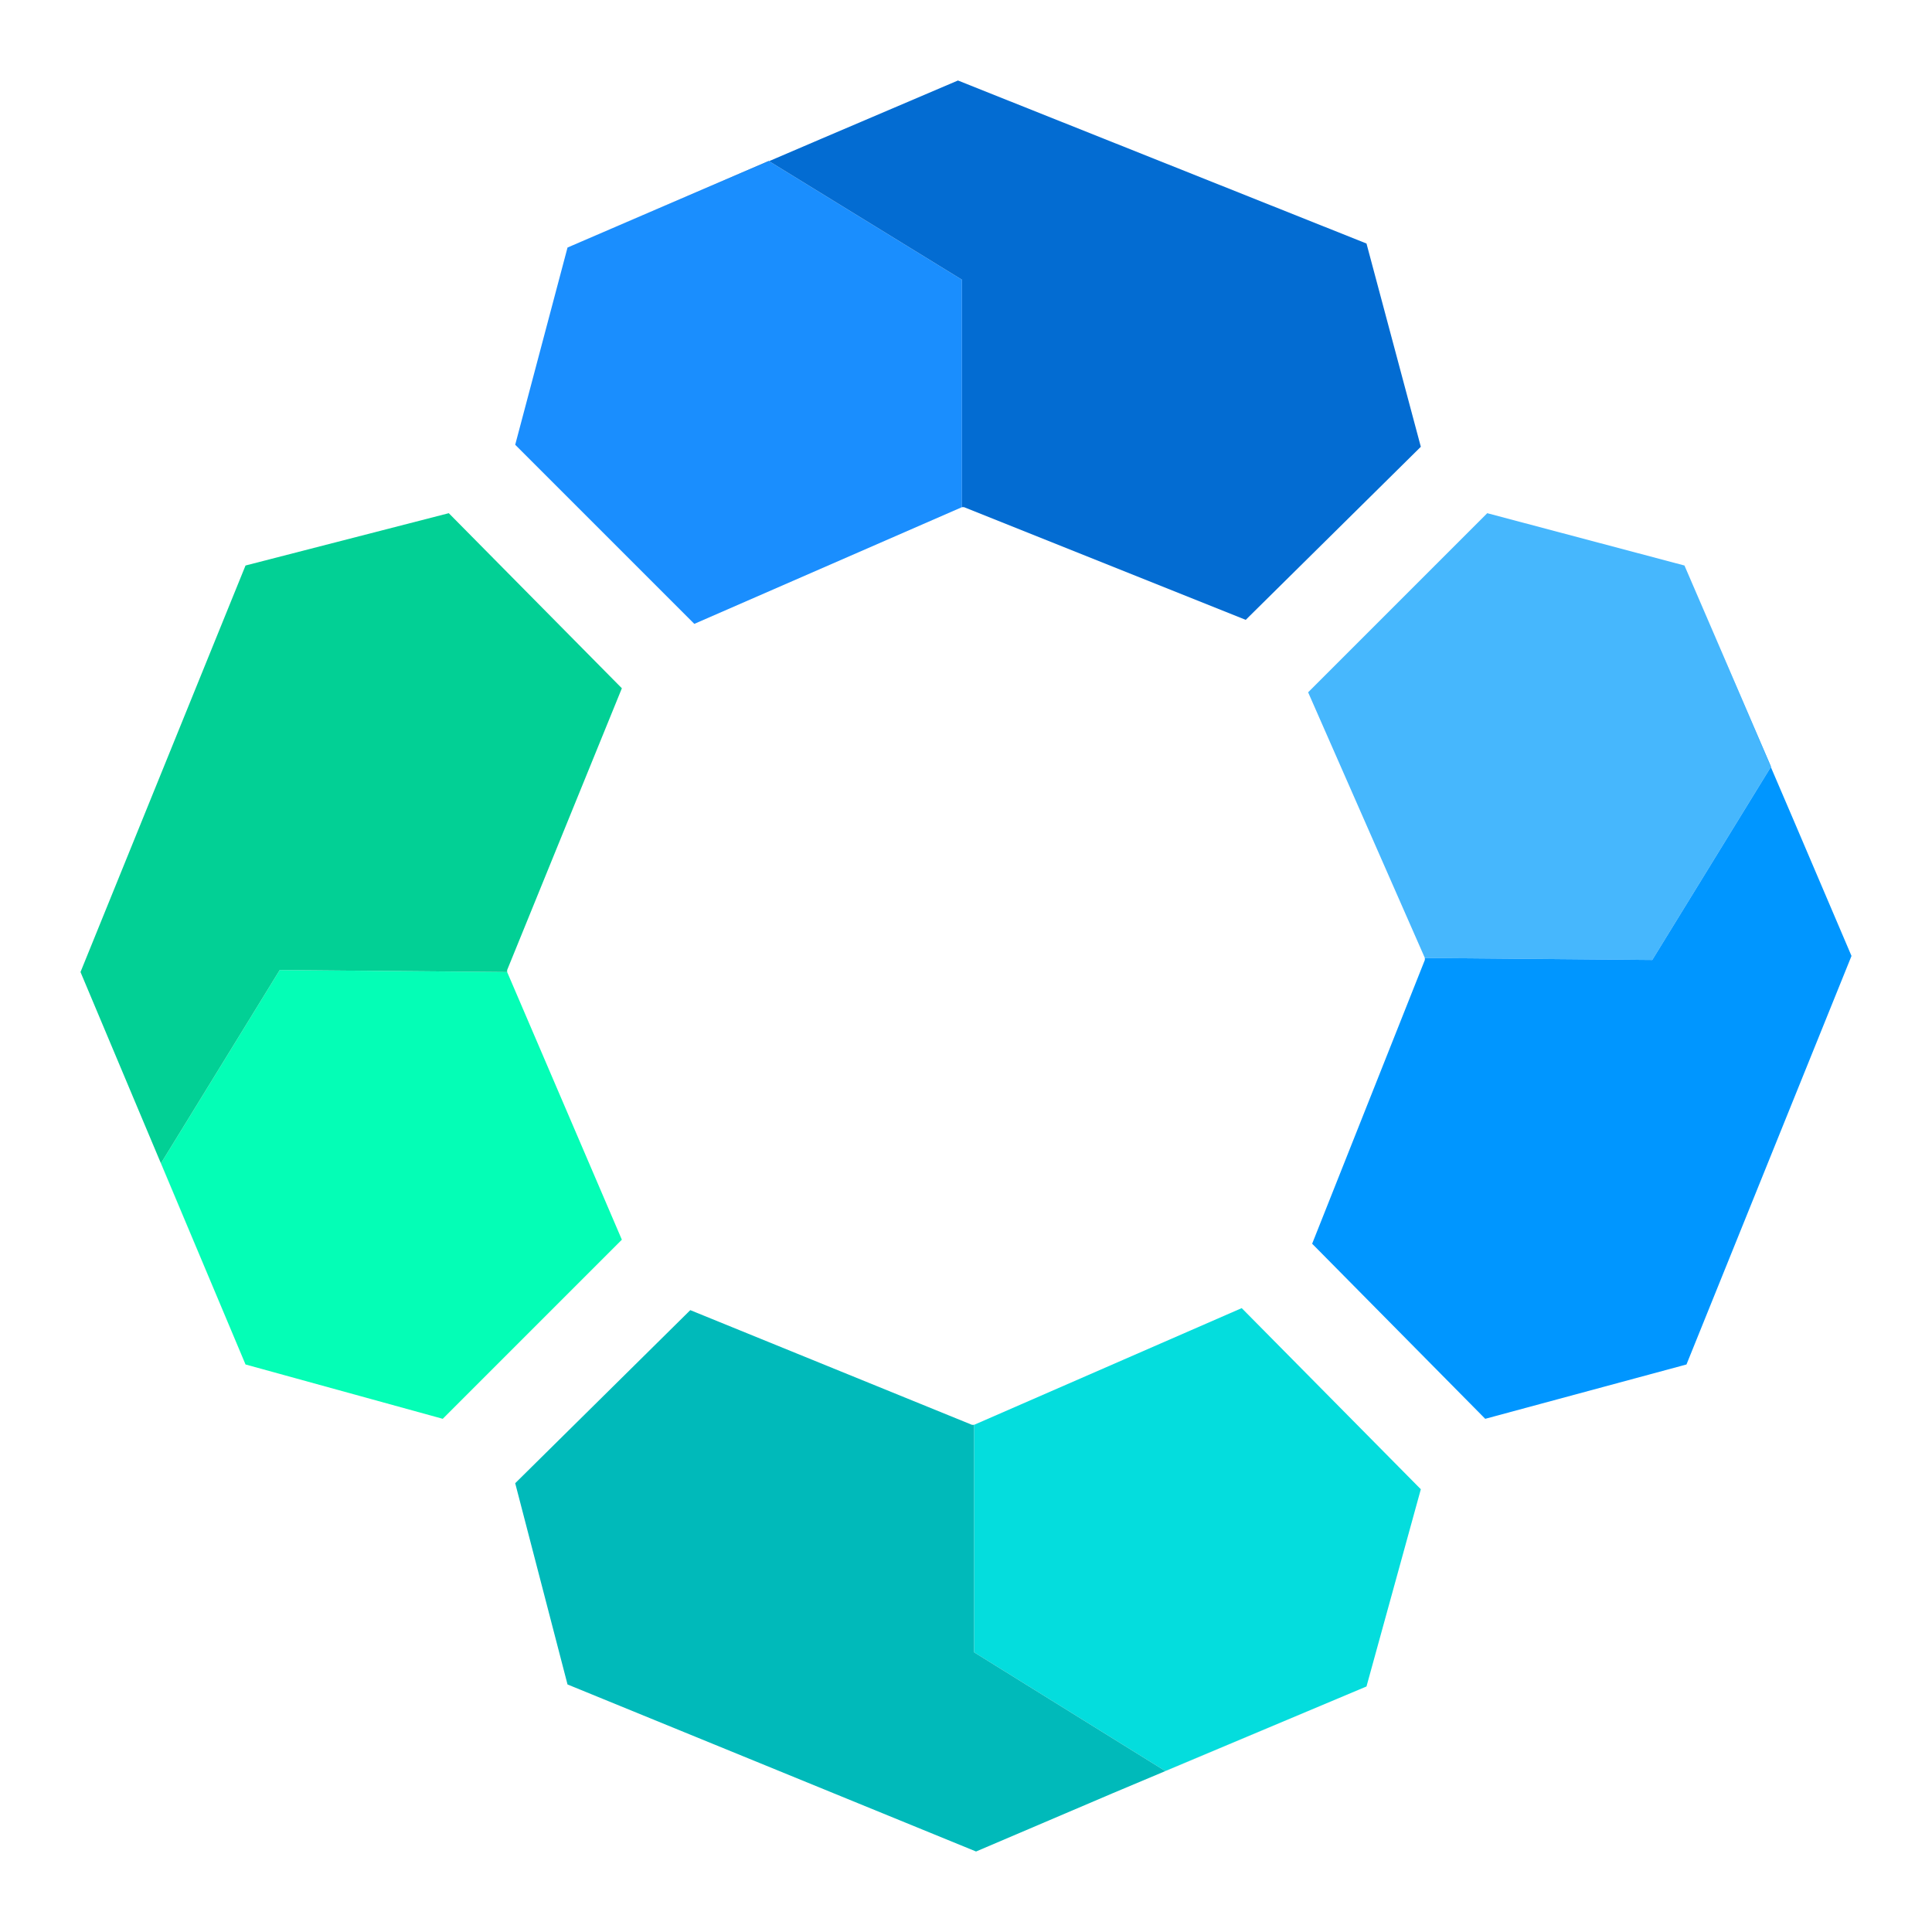 <?xml version="1.0" encoding="utf-8"?>
<!-- Generator: Adobe Illustrator 24.0.0, SVG Export Plug-In . SVG Version: 6.00 Build 0)  -->
<svg version="1.1" id="图层_3" xmlns="http://www.w3.org/2000/svg" xmlns:xlink="http://www.w3.org/1999/xlink" x="0px" y="0px"
	 viewBox="0 0 96 96" enable-background="new 0 0 96 96" xml:space="preserve">
<g id="_x39_6">
	<polygon fill="#04DDDD" points="57.9,88 67.9,83.8 70.6,74 61.7,65 48.4,70.8 48.4,82.1 	"/>
	<polygon fill="#00BABA" points="28.2,83.7 48.5,92 55.3,89.1 67.9,83.8 57.9,88 48.4,82.1 48.4,70.8 48.3,70.8 34.3,65.1 
		25.6,73.7 	"/>
	<polygon fill="#04FEB6" points="8,57.8 12.2,67.8 22,70.5 30.9,61.6 25.2,48.3 13.9,48.2 	"/>
	<polygon fill="#02D095" points="12.2,28.1 4,48.3 6.9,55.2 12.2,67.8 8,57.8 13.9,48.2 25.2,48.3 25.2,48.2 30.9,34.2 22.3,25.5 	
		"/>
	<polygon fill="#46B7FD" points="88,38.1 83.7,28.1 73.9,25.5 65,34.4 70.8,47.6 82.1,47.7 	"/>
	<polygon fill="#0096FF" points="83.8,67.8 92,47.5 89.1,40.7 83.7,28.1 88,38.1 82.1,47.7 70.8,47.6 70.8,47.7 65.2,61.8 
		73.8,70.5 	"/>
	<polygon fill="#1A8EFE" points="38.2,8 28.2,12.3 25.6,22.1 34.5,31 47.8,25.2 47.8,13.9 	"/>
	<polygon fill="#036CD2" points="67.9,12.1 47.6,4 40.8,6.9 28.2,12.3 38.2,8 47.8,13.9 47.8,25.2 47.9,25.2 61.9,30.8 70.6,22.2 	
		"/>
</g>
</svg>
